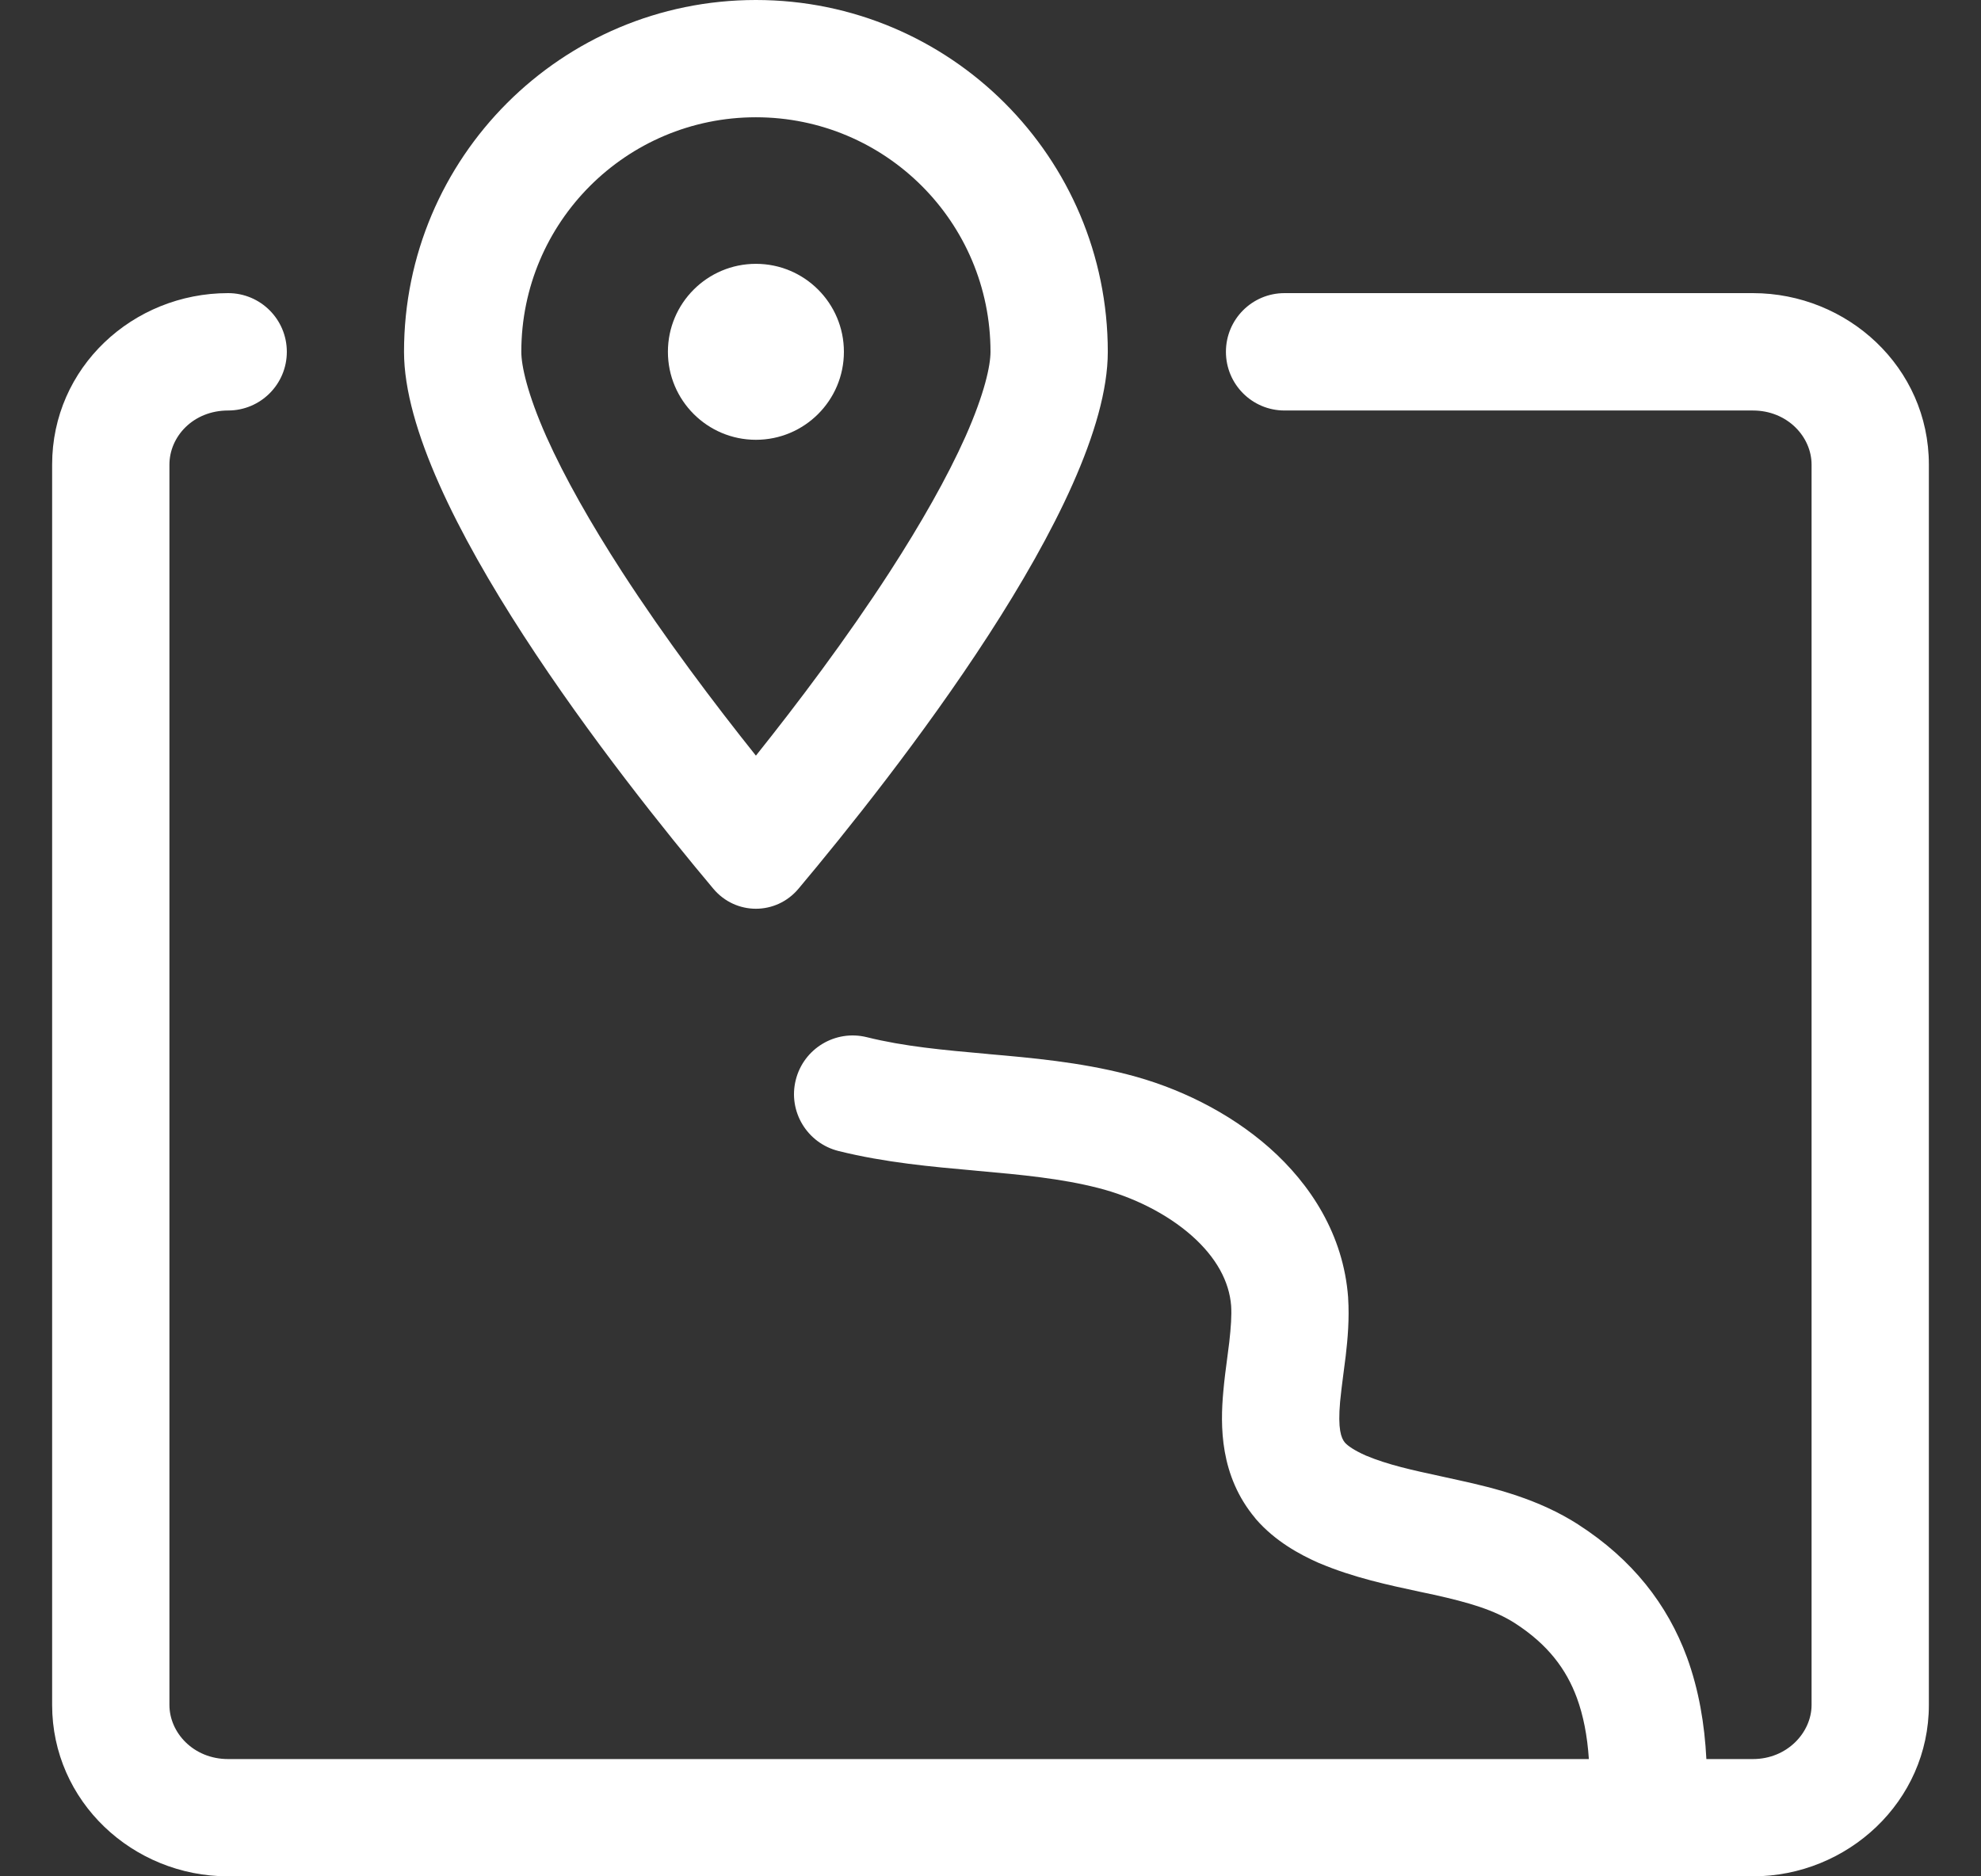 <svg width="19" height="18" viewBox="0 0 19 18" fill="none" xmlns="http://www.w3.org/2000/svg">
<rect x="0" y="0" width="19" height="18" fill="#333333" stroke="none"/>
<path d="M7.25 4.219C7.716 4.219 8.094 3.841 8.094 3.375C8.094 2.909 7.716 2.531 7.25 2.531C6.784 2.531 6.406 2.909 6.406 3.375C6.406 3.841 6.784 4.219 7.25 4.219Z" fill="white"/>
<path fill-rule="evenodd" clip-rule="evenodd" d="M7.659 8.525C8.557 7.455 10.625 4.834 10.625 3.375C10.625 1.511 9.114 0 7.25 0C5.386 0 3.875 1.511 3.875 3.375C3.875 4.834 5.943 7.455 6.841 8.525C7.056 8.782 7.444 8.782 7.659 8.525ZM9.26 4.188C9.444 3.773 9.5 3.506 9.5 3.375C9.5 2.132 8.493 1.125 7.25 1.125C6.007 1.125 5 2.132 5 3.375C5 3.506 5.056 3.773 5.24 4.188C5.416 4.582 5.669 5.026 5.965 5.484C6.381 6.127 6.854 6.753 7.25 7.249C7.646 6.753 8.119 6.127 8.535 5.484C8.831 5.026 9.084 4.582 9.26 4.188Z" fill="white"/>
<path d="M1.625 4.457C1.625 4.188 1.853 3.938 2.188 3.938C2.499 3.938 2.751 3.686 2.751 3.375C2.751 3.064 2.499 2.812 2.188 2.812C1.274 2.812 0.5 3.525 0.5 4.457V16.356C0.5 17.28 1.272 18 2.188 18H16.812C17.72 18 18.5 17.282 18.5 16.356V4.457C18.5 3.523 17.718 2.812 16.812 2.812H12.32C12.009 2.812 11.758 3.064 11.758 3.375C11.758 3.686 12.009 3.938 12.32 3.938H16.812C17.143 3.938 17.375 4.19 17.375 4.457V16.356C17.375 16.619 17.142 16.875 16.812 16.875H16.366C16.349 16.54 16.294 16.212 16.18 15.899C15.992 15.39 15.656 14.959 15.137 14.625L15.136 14.624C14.755 14.38 14.338 14.276 13.996 14.201C13.938 14.188 13.882 14.176 13.828 14.164C13.542 14.102 13.314 14.053 13.099 13.963C12.983 13.911 12.926 13.869 12.899 13.839C12.863 13.795 12.83 13.711 12.853 13.448C12.861 13.363 12.871 13.287 12.882 13.201C12.89 13.144 12.898 13.081 12.907 13.007C12.926 12.845 12.943 12.65 12.93 12.45L12.93 12.446C12.885 11.844 12.569 11.36 12.175 11.011C11.783 10.665 11.29 10.428 10.809 10.306C10.353 10.189 9.892 10.148 9.481 10.112L9.474 10.111C9.047 10.073 8.672 10.039 8.314 9.95C8.012 9.875 7.707 10.059 7.632 10.361C7.557 10.662 7.741 10.967 8.043 11.042C8.489 11.153 8.941 11.193 9.344 11.229L9.374 11.232C9.8 11.27 10.174 11.305 10.531 11.396C10.866 11.481 11.191 11.643 11.43 11.854C11.665 12.062 11.79 12.292 11.808 12.527C11.814 12.621 11.806 12.733 11.79 12.876C11.785 12.916 11.779 12.964 11.772 13.016C11.758 13.121 11.742 13.243 11.733 13.348C11.703 13.676 11.698 14.157 12.039 14.564L12.044 14.571C12.231 14.787 12.467 14.913 12.647 14.993L12.655 14.996C12.979 15.134 13.328 15.208 13.613 15.269C13.662 15.28 13.709 15.29 13.754 15.299C14.087 15.373 14.33 15.444 14.529 15.571C14.847 15.776 15.023 16.014 15.124 16.288C15.186 16.457 15.224 16.651 15.239 16.875H2.188C1.855 16.875 1.625 16.621 1.625 16.356V4.457Z" fill="white"/>
</svg>
